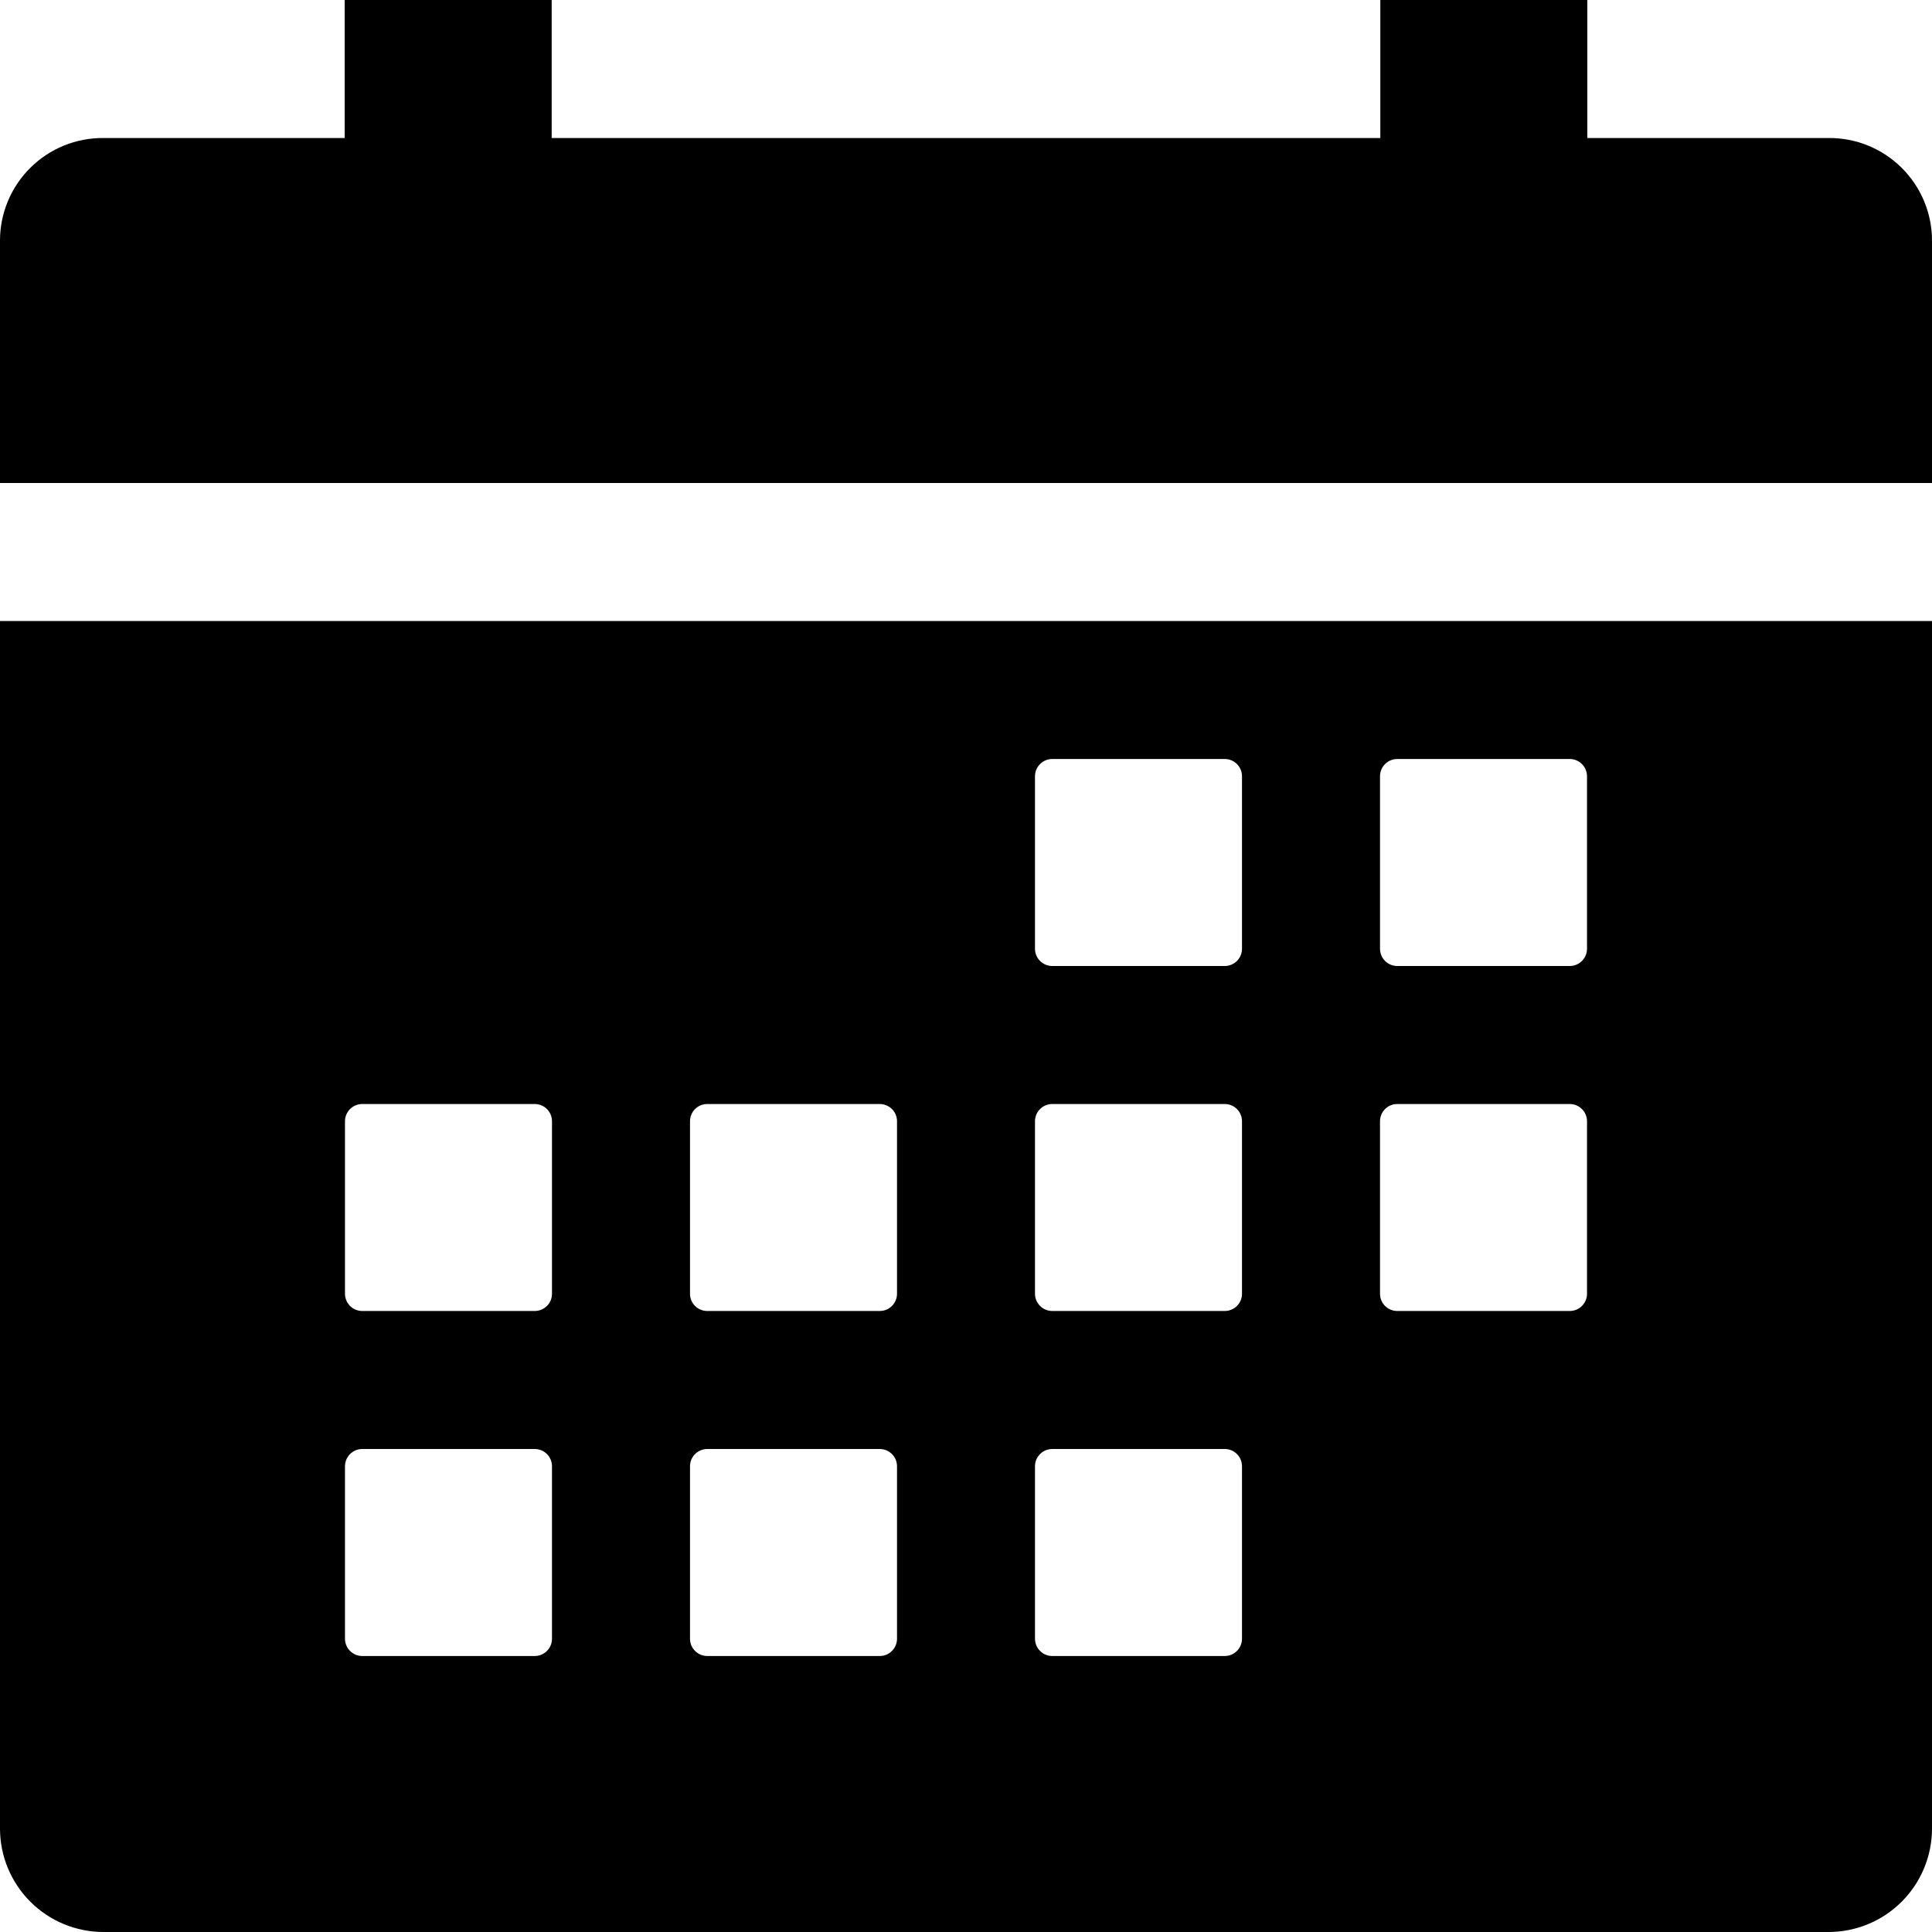 <svg width="48" height="48" viewBox="0 0 48 48" fill="none" xmlns="http://www.w3.org/2000/svg">
<g clip-path="url(#clip0_1350_30081)">
<path d="M0 45.429C0 46.111 0.271 46.765 0.753 47.247C1.235 47.729 1.889 48 2.571 48H45.429C46.111 48 46.765 47.729 47.247 47.247C47.729 46.765 48 46.111 48 45.429V15.429H0V45.429ZM34.286 19.286C34.286 19.172 34.331 19.063 34.411 18.983C34.492 18.902 34.601 18.857 34.714 18.857H39C39.114 18.857 39.223 18.902 39.303 18.983C39.383 19.063 39.429 19.172 39.429 19.286V23.571C39.429 23.685 39.383 23.794 39.303 23.875C39.223 23.955 39.114 24 39 24H34.714C34.601 24 34.492 23.955 34.411 23.875C34.331 23.794 34.286 23.685 34.286 23.571V19.286ZM34.286 27.857C34.286 27.744 34.331 27.634 34.411 27.554C34.492 27.474 34.601 27.429 34.714 27.429H39C39.114 27.429 39.223 27.474 39.303 27.554C39.383 27.634 39.429 27.744 39.429 27.857V32.143C39.429 32.257 39.383 32.365 39.303 32.446C39.223 32.526 39.114 32.571 39 32.571H34.714C34.601 32.571 34.492 32.526 34.411 32.446C34.331 32.365 34.286 32.257 34.286 32.143V27.857ZM25.714 19.286C25.714 19.172 25.759 19.063 25.84 18.983C25.92 18.902 26.029 18.857 26.143 18.857H30.429C30.542 18.857 30.651 18.902 30.732 18.983C30.812 19.063 30.857 19.172 30.857 19.286V23.571C30.857 23.685 30.812 23.794 30.732 23.875C30.651 23.955 30.542 24 30.429 24H26.143C26.029 24 25.92 23.955 25.84 23.875C25.759 23.794 25.714 23.685 25.714 23.571V19.286ZM25.714 27.857C25.714 27.744 25.759 27.634 25.84 27.554C25.92 27.474 26.029 27.429 26.143 27.429H30.429C30.542 27.429 30.651 27.474 30.732 27.554C30.812 27.634 30.857 27.744 30.857 27.857V32.143C30.857 32.257 30.812 32.365 30.732 32.446C30.651 32.526 30.542 32.571 30.429 32.571H26.143C26.029 32.571 25.92 32.526 25.84 32.446C25.759 32.365 25.714 32.257 25.714 32.143V27.857ZM25.714 36.429C25.714 36.315 25.759 36.206 25.84 36.126C25.92 36.045 26.029 36 26.143 36H30.429C30.542 36 30.651 36.045 30.732 36.126C30.812 36.206 30.857 36.315 30.857 36.429V40.714C30.857 40.828 30.812 40.937 30.732 41.017C30.651 41.098 30.542 41.143 30.429 41.143H26.143C26.029 41.143 25.92 41.098 25.84 41.017C25.759 40.937 25.714 40.828 25.714 40.714V36.429ZM17.143 27.857C17.143 27.744 17.188 27.634 17.268 27.554C17.349 27.474 17.458 27.429 17.571 27.429H21.857C21.971 27.429 22.08 27.474 22.16 27.554C22.241 27.634 22.286 27.744 22.286 27.857V32.143C22.286 32.257 22.241 32.365 22.16 32.446C22.08 32.526 21.971 32.571 21.857 32.571H17.571C17.458 32.571 17.349 32.526 17.268 32.446C17.188 32.365 17.143 32.257 17.143 32.143V27.857ZM17.143 36.429C17.143 36.315 17.188 36.206 17.268 36.126C17.349 36.045 17.458 36 17.571 36H21.857C21.971 36 22.08 36.045 22.16 36.126C22.241 36.206 22.286 36.315 22.286 36.429V40.714C22.286 40.828 22.241 40.937 22.16 41.017C22.08 41.098 21.971 41.143 21.857 41.143H17.571C17.458 41.143 17.349 41.098 17.268 41.017C17.188 40.937 17.143 40.828 17.143 40.714V36.429ZM8.571 27.857C8.571 27.744 8.617 27.634 8.697 27.554C8.777 27.474 8.886 27.429 9 27.429H13.286C13.399 27.429 13.508 27.474 13.589 27.554C13.669 27.634 13.714 27.744 13.714 27.857V32.143C13.714 32.257 13.669 32.365 13.589 32.446C13.508 32.526 13.399 32.571 13.286 32.571H9C8.886 32.571 8.777 32.526 8.697 32.446C8.617 32.365 8.571 32.257 8.571 32.143V27.857ZM8.571 36.429C8.571 36.315 8.617 36.206 8.697 36.126C8.777 36.045 8.886 36 9 36H13.286C13.399 36 13.508 36.045 13.589 36.126C13.669 36.206 13.714 36.315 13.714 36.429V40.714C13.714 40.828 13.669 40.937 13.589 41.017C13.508 41.098 13.399 41.143 13.286 41.143H9C8.886 41.143 8.777 41.098 8.697 41.017C8.617 40.937 8.571 40.828 8.571 40.714V36.429ZM45.429 3.429H39.437V0H34.294V3.429H13.706V0H8.563V3.429H2.571C2.235 3.426 1.901 3.49 1.59 3.616C1.278 3.743 0.995 3.93 0.756 4.167C0.517 4.403 0.327 4.685 0.197 4.996C0.067 5.306 0 5.639 0 5.975V12H48V5.975C48 5.639 47.933 5.306 47.803 4.996C47.673 4.685 47.483 4.403 47.244 4.167C47.005 3.93 46.722 3.743 46.41 3.616C46.099 3.49 45.765 3.426 45.429 3.429Z" fill="black"/>
</g>
<defs>
<clipPath id="clip0_1350_30081">
<rect width="48" height="48" fill="white"/>
</clipPath>
</defs>
</svg>
